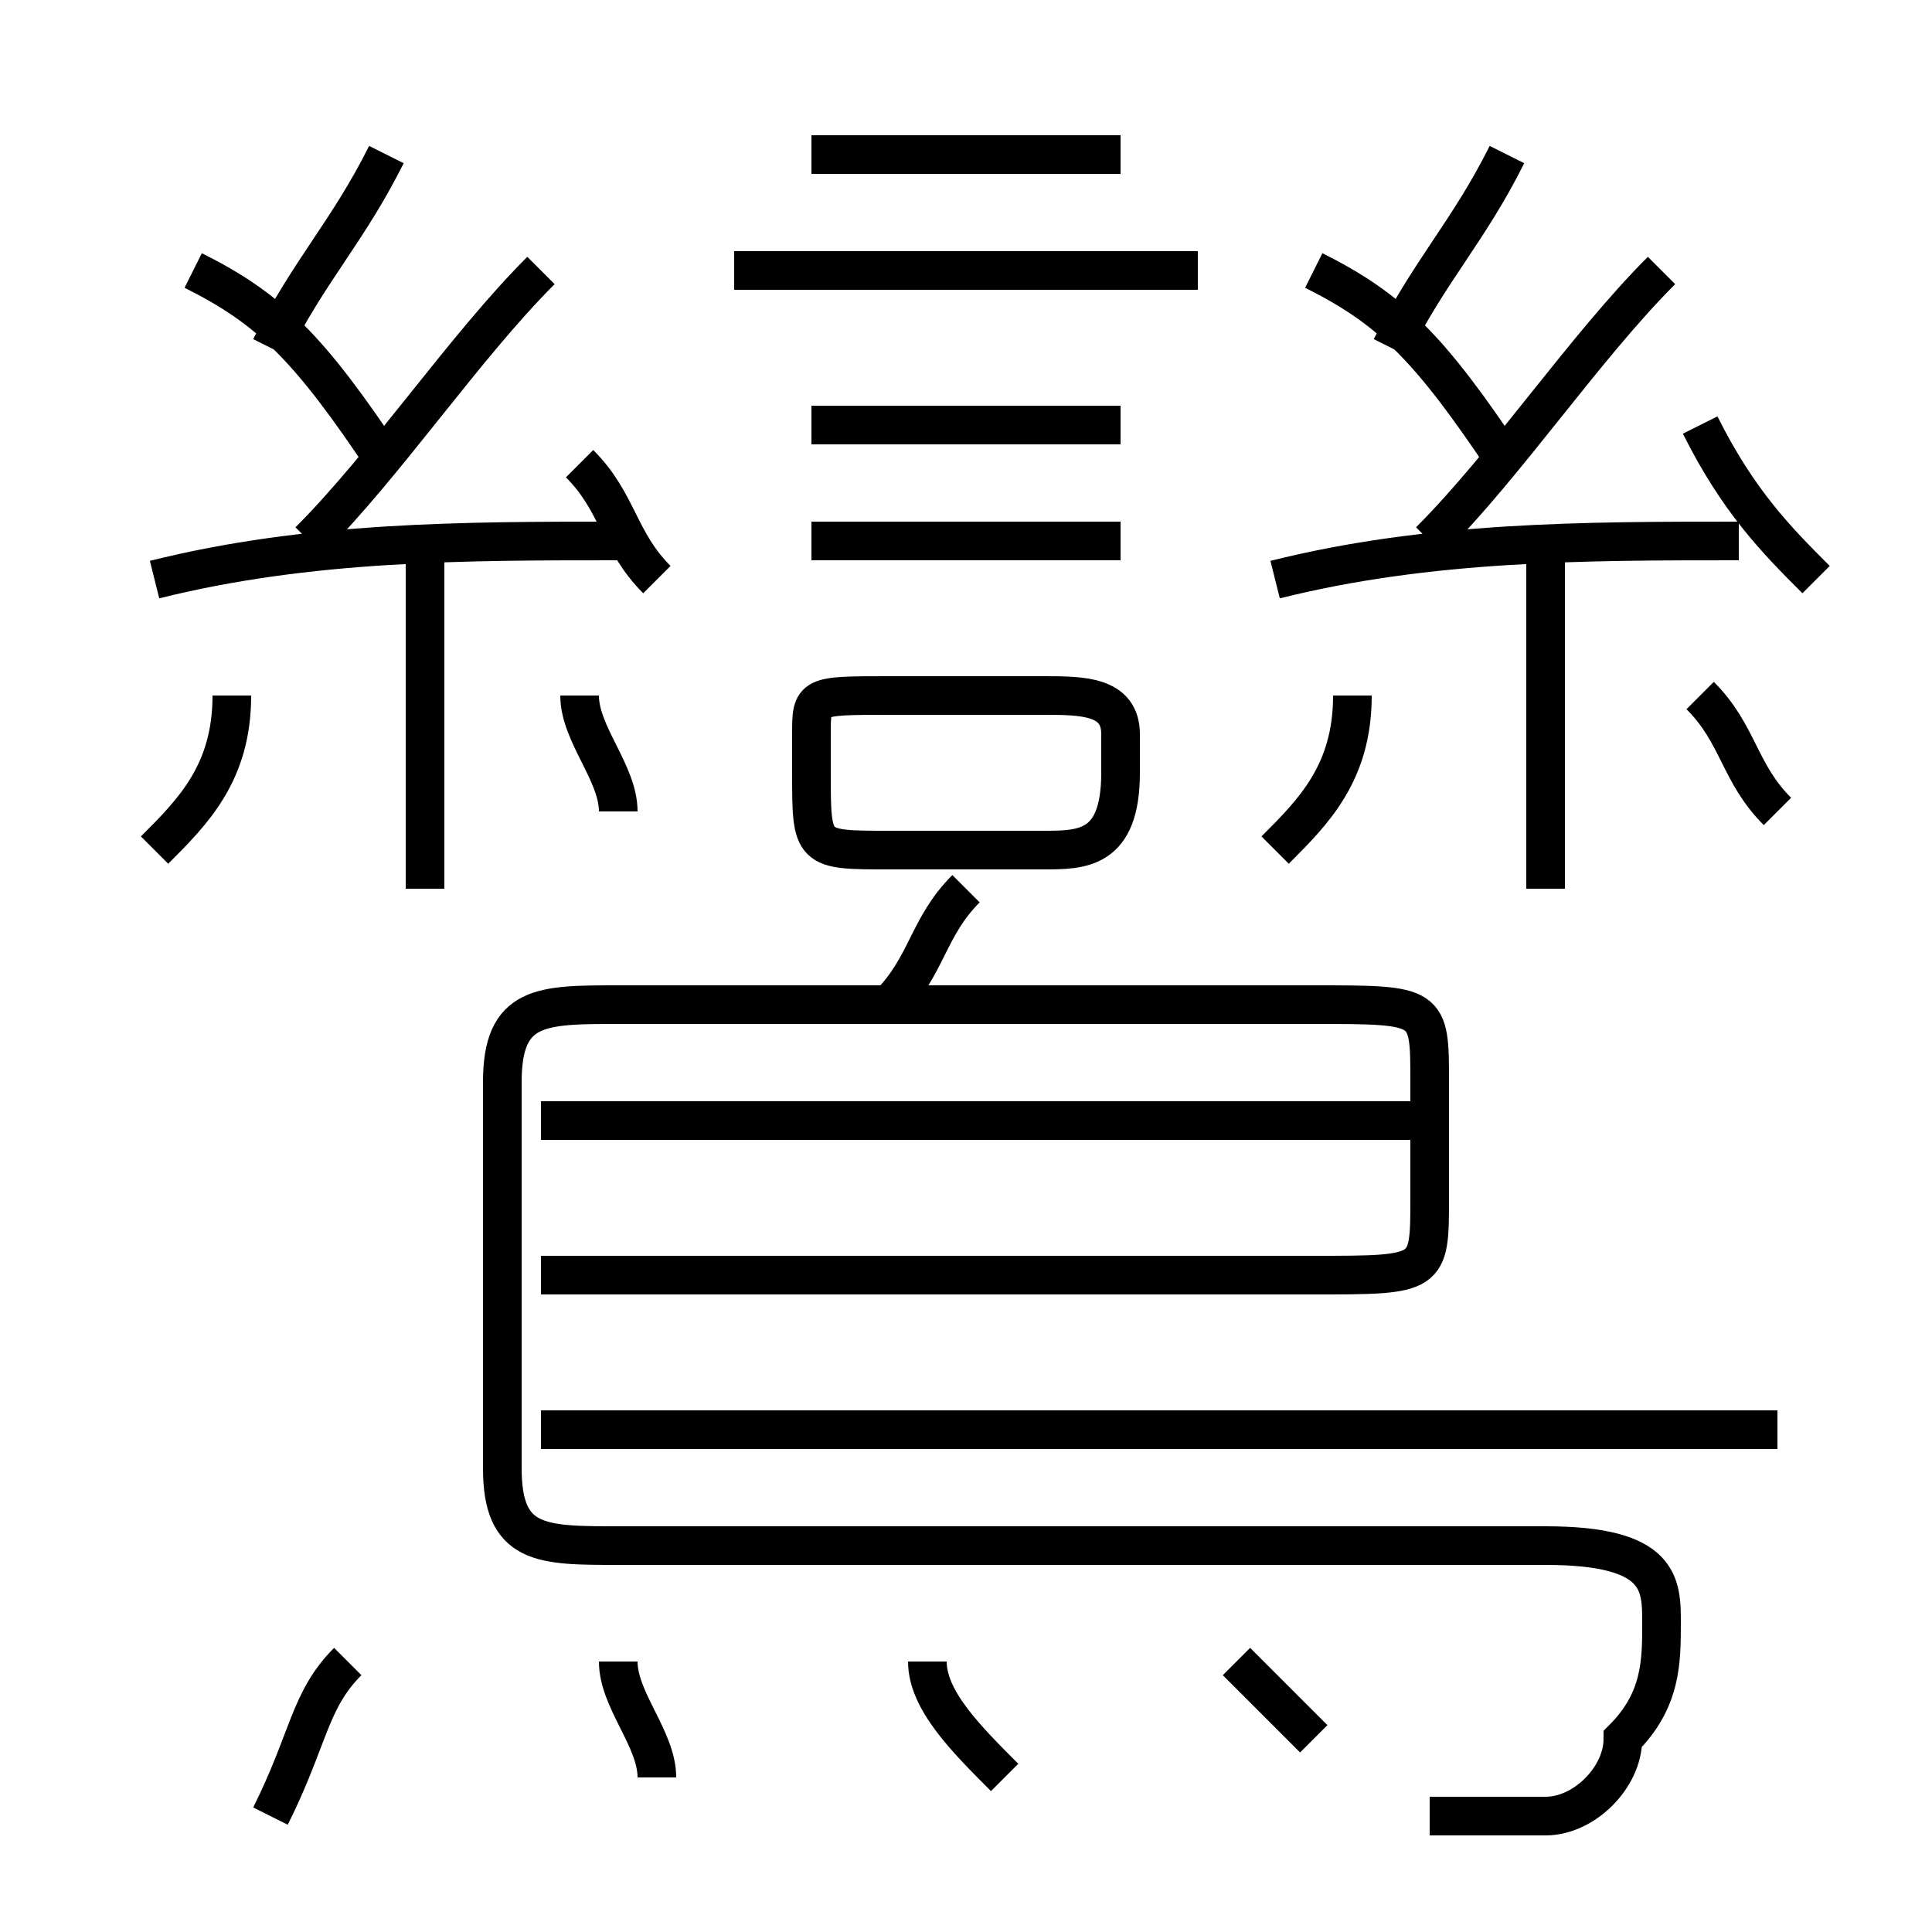 <?xml version='1.0' encoding='utf8'?>
<svg viewBox="0.0 -6.0 50.0 50.0" version="1.1" xmlns="http://www.w3.org/2000/svg">
<rect x="0.0" y="-6.0" width="50.0" height="50.0" fill="#808080" stroke="none"/>
<rect x="-1000" y="-1000" width="2000" height="2000" stroke="white" fill="white"/>
<g style="fill:white;stroke:#000000;  stroke-width:1">
<path d="M 37 3 C 38 3 39 3 40 3 C 41 3 42 2 42 1 C 43 0 43 -1 43 -2 C 43 -3 43 -4 40 -4 L 16 -4 C 14 -4 13 -4 13 -6 L 13 -16 C 13 -18 14 -18 16 -18 L 34 -18 C 37 -18 37 -18 37 -16 L 37 -13 C 37 -11 37 -11 34 -11 L 14 -11 M 7 3 C 8 1 8 0 9 -1 M 17 2 C 17 1 16 0 16 -1 M 26 2 C 25 1 24 0 24 -1 M 4 -22 C 5 -23 6 -24 6 -26 M 34 1 C 33 0 32 -1 32 -1 M 11 -21 L 11 -30 M 46 -7 L 14 -7 M 4 -29 C 8 -30 12 -30 16 -30 M 37 -15 L 14 -15 M 16 -23 C 16 -24 15 -25 15 -26 M 10 -32 C 8 -35 7 -36 5 -37 M 23 -18 C 24 -19 24 -20 25 -21 M 8 -30 C 10 -32 12 -35 14 -37 M 17 -29 C 16 -30 16 -31 15 -32 M 7 -35 C 8 -37 9 -38 10 -40 M 27 -26 L 23 -26 C 21 -26 21 -26 21 -25 L 21 -24 C 21 -22 21 -22 23 -22 L 27 -22 C 28 -22 29 -22 29 -24 L 29 -25 C 29 -26 28 -26 27 -26 Z M 29 -30 L 21 -30 M 29 -33 L 21 -33 M 33 -22 C 34 -23 35 -24 35 -26 M 31 -37 L 19 -37 M 40 -21 L 40 -30 M 29 -40 L 21 -40 M 33 -29 C 37 -30 41 -30 45 -30 M 46 -23 C 45 -24 45 -25 44 -26 M 39 -32 C 37 -35 36 -36 34 -37 M 37 -30 C 39 -32 41 -35 43 -37 M 47 -29 C 46 -30 45 -31 44 -33 M 36 -35 C 37 -37 38 -38 39 -40" transform="translate(0.0 38.0)" />
</g>
</svg>